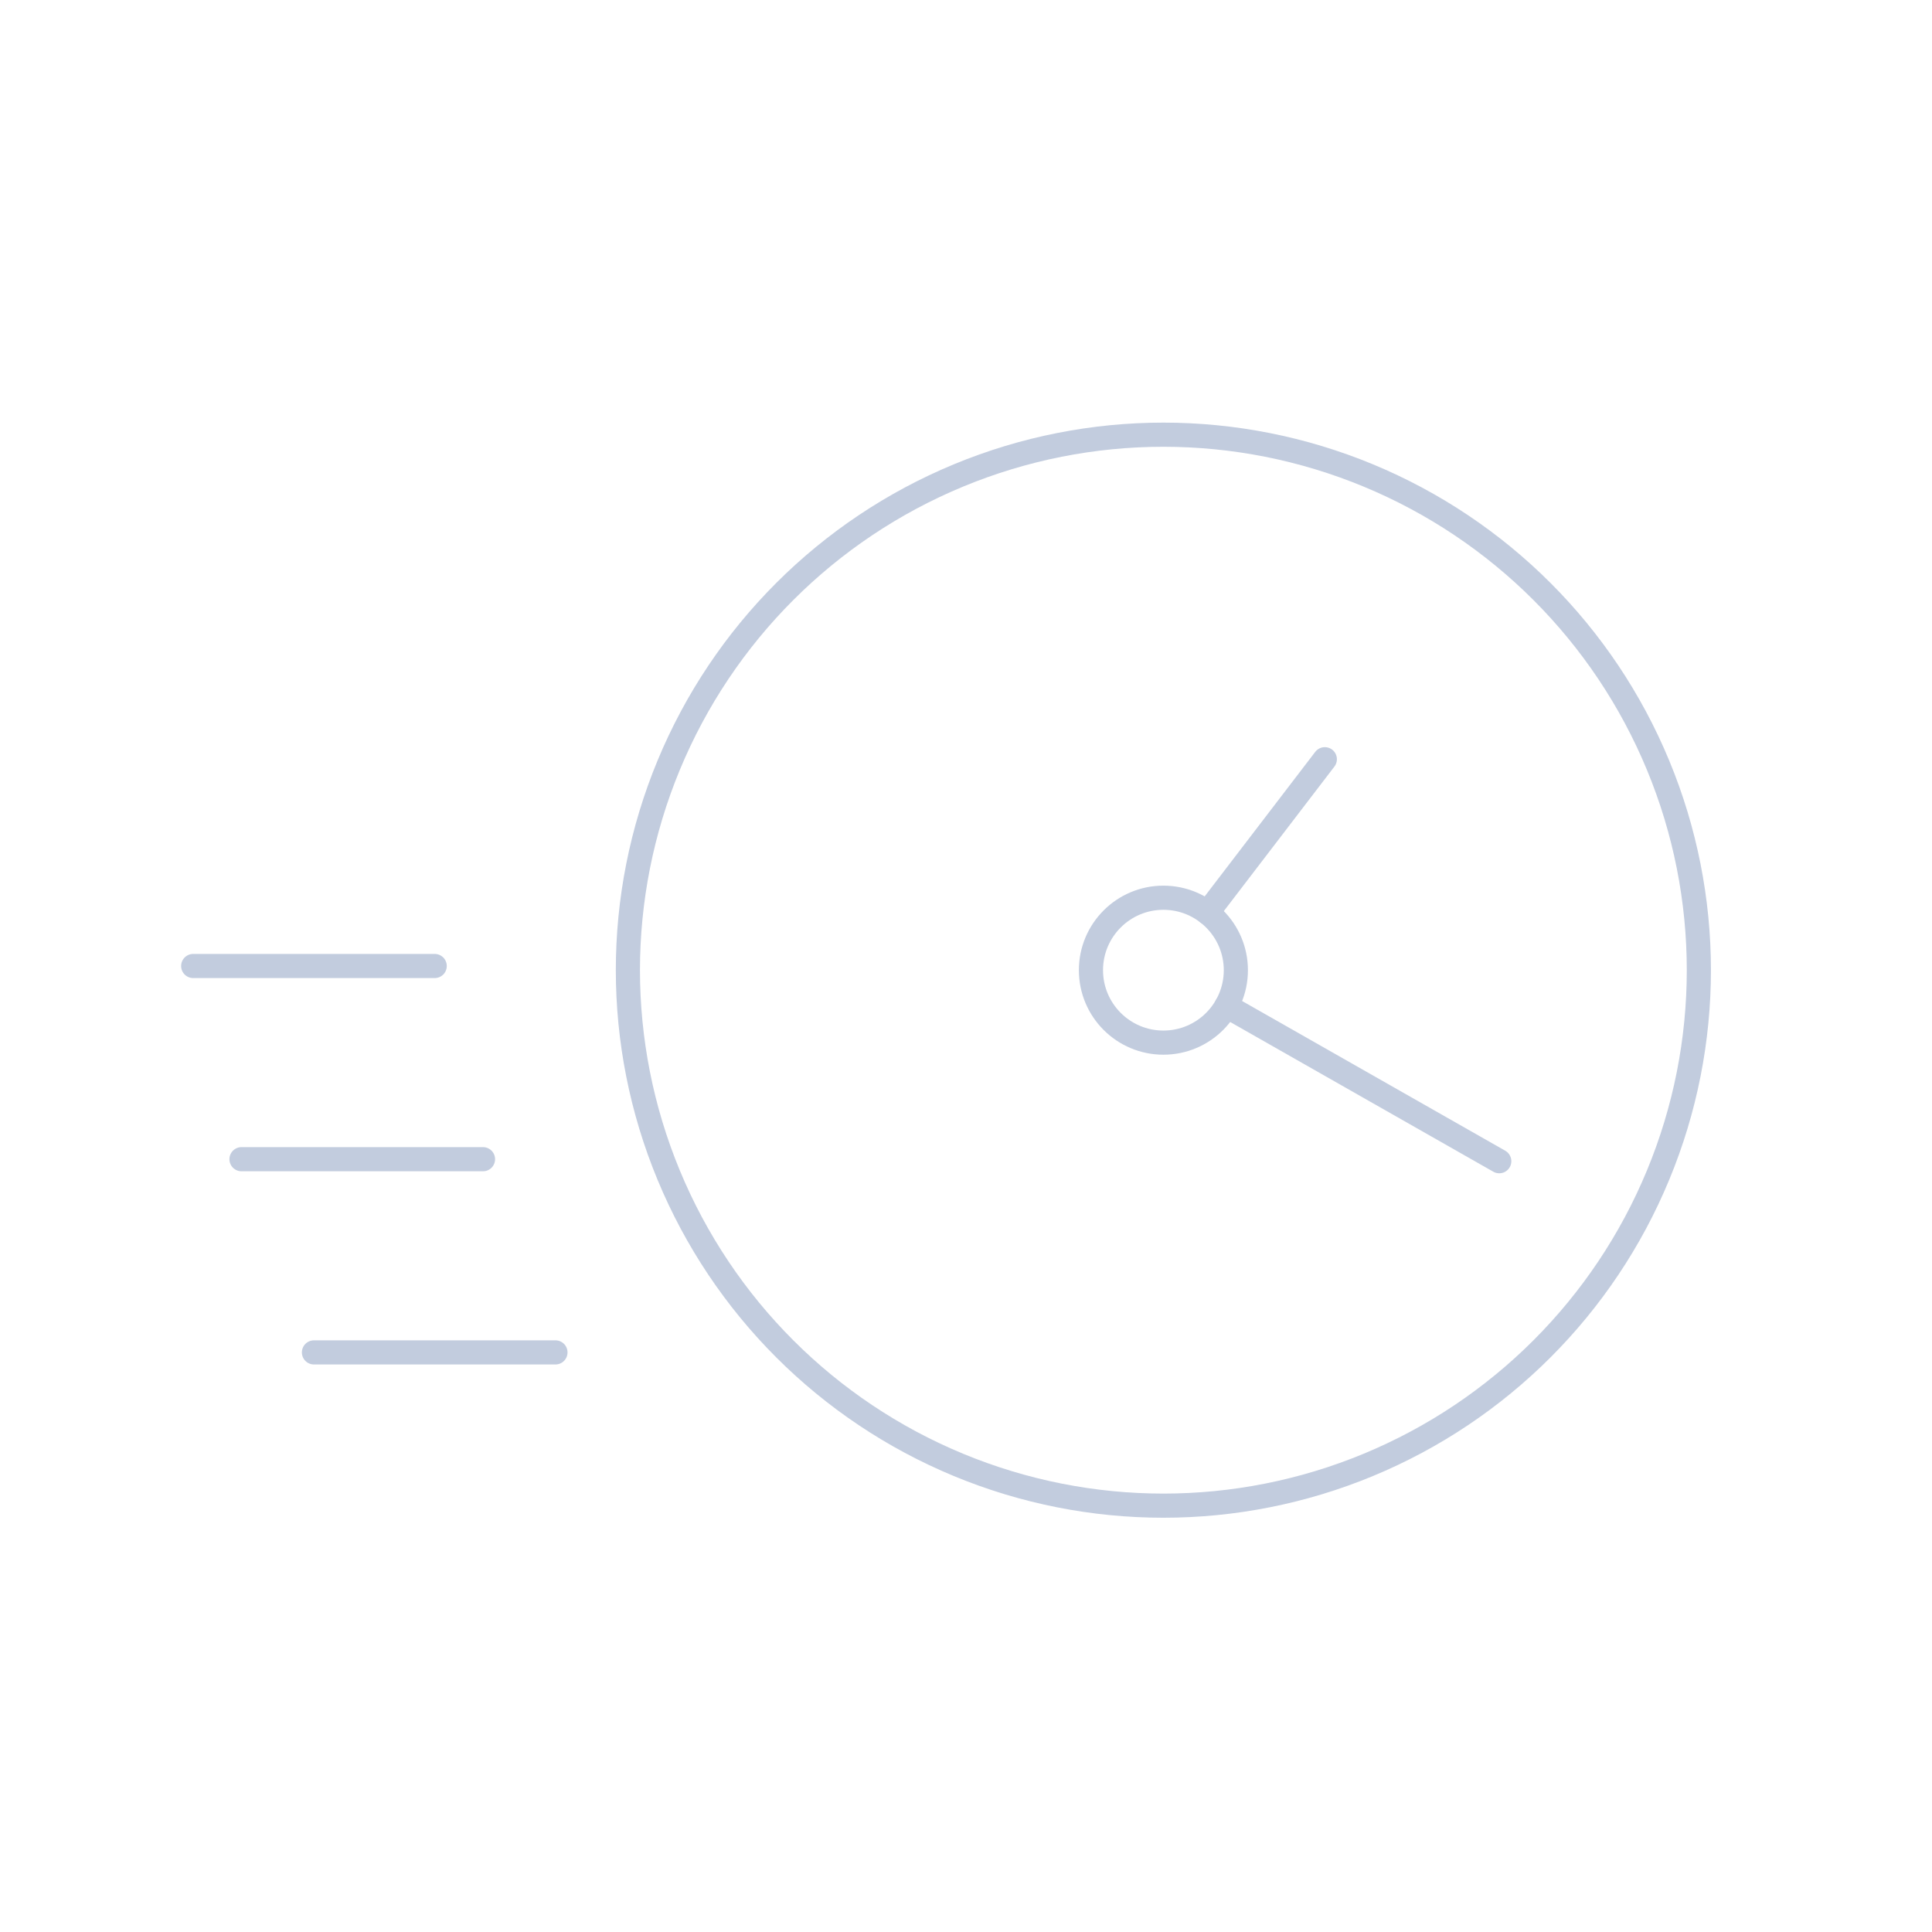 <svg width="80" height="80" viewBox="0 0 80 80" fill="none" xmlns="http://www.w3.org/2000/svg">
  <path d="M39.688 19.688C45.121 17.437 51.225 17.437 56.658 19.688C62.091 21.938 66.408 26.255 68.658 31.688C70.909 37.121 70.909 43.225 68.658 48.658C66.408 54.091 62.091 58.408 56.658 60.658C51.225 62.909 45.121 62.909 39.688 60.658C34.255 58.408 29.938 54.091 27.688 48.658C25.437 43.225 25.437 37.121 27.688 31.688C29.938 26.255 34.255 21.938 39.688 19.688Z" stroke="#C2CCDE" stroke-linecap="round" stroke-linejoin="round" />
  <path d="M48.174 37.173C46.517 37.173 45.174 38.517 45.174 40.173C45.174 41.83 46.517 43.173 48.174 43.173C49.831 43.173 51.174 41.83 51.174 40.173C51.174 38.517 49.831 37.173 48.174 37.173Z" stroke="#C2CCDE" stroke-linecap="round" stroke-linejoin="round" />
  <path d="M54.858 31.438L49.997 37.791" stroke="#C2CCDE" stroke-linecap="round" stroke-linejoin="round" />
  <path d="M62.081 48.083L50.783 41.655" stroke="#C2CCDE" stroke-linecap="round" stroke-linejoin="round" />
  <path d="M23 56H13" stroke="#C2CCDE" stroke-linecap="round" stroke-linejoin="round" />
  <path d="M20 48H10" stroke="#C2CCDE" stroke-linecap="round" stroke-linejoin="round" />
  <path d="M18 40H8" stroke="#C2CCDE" stroke-linecap="round" stroke-linejoin="round" />
</svg>